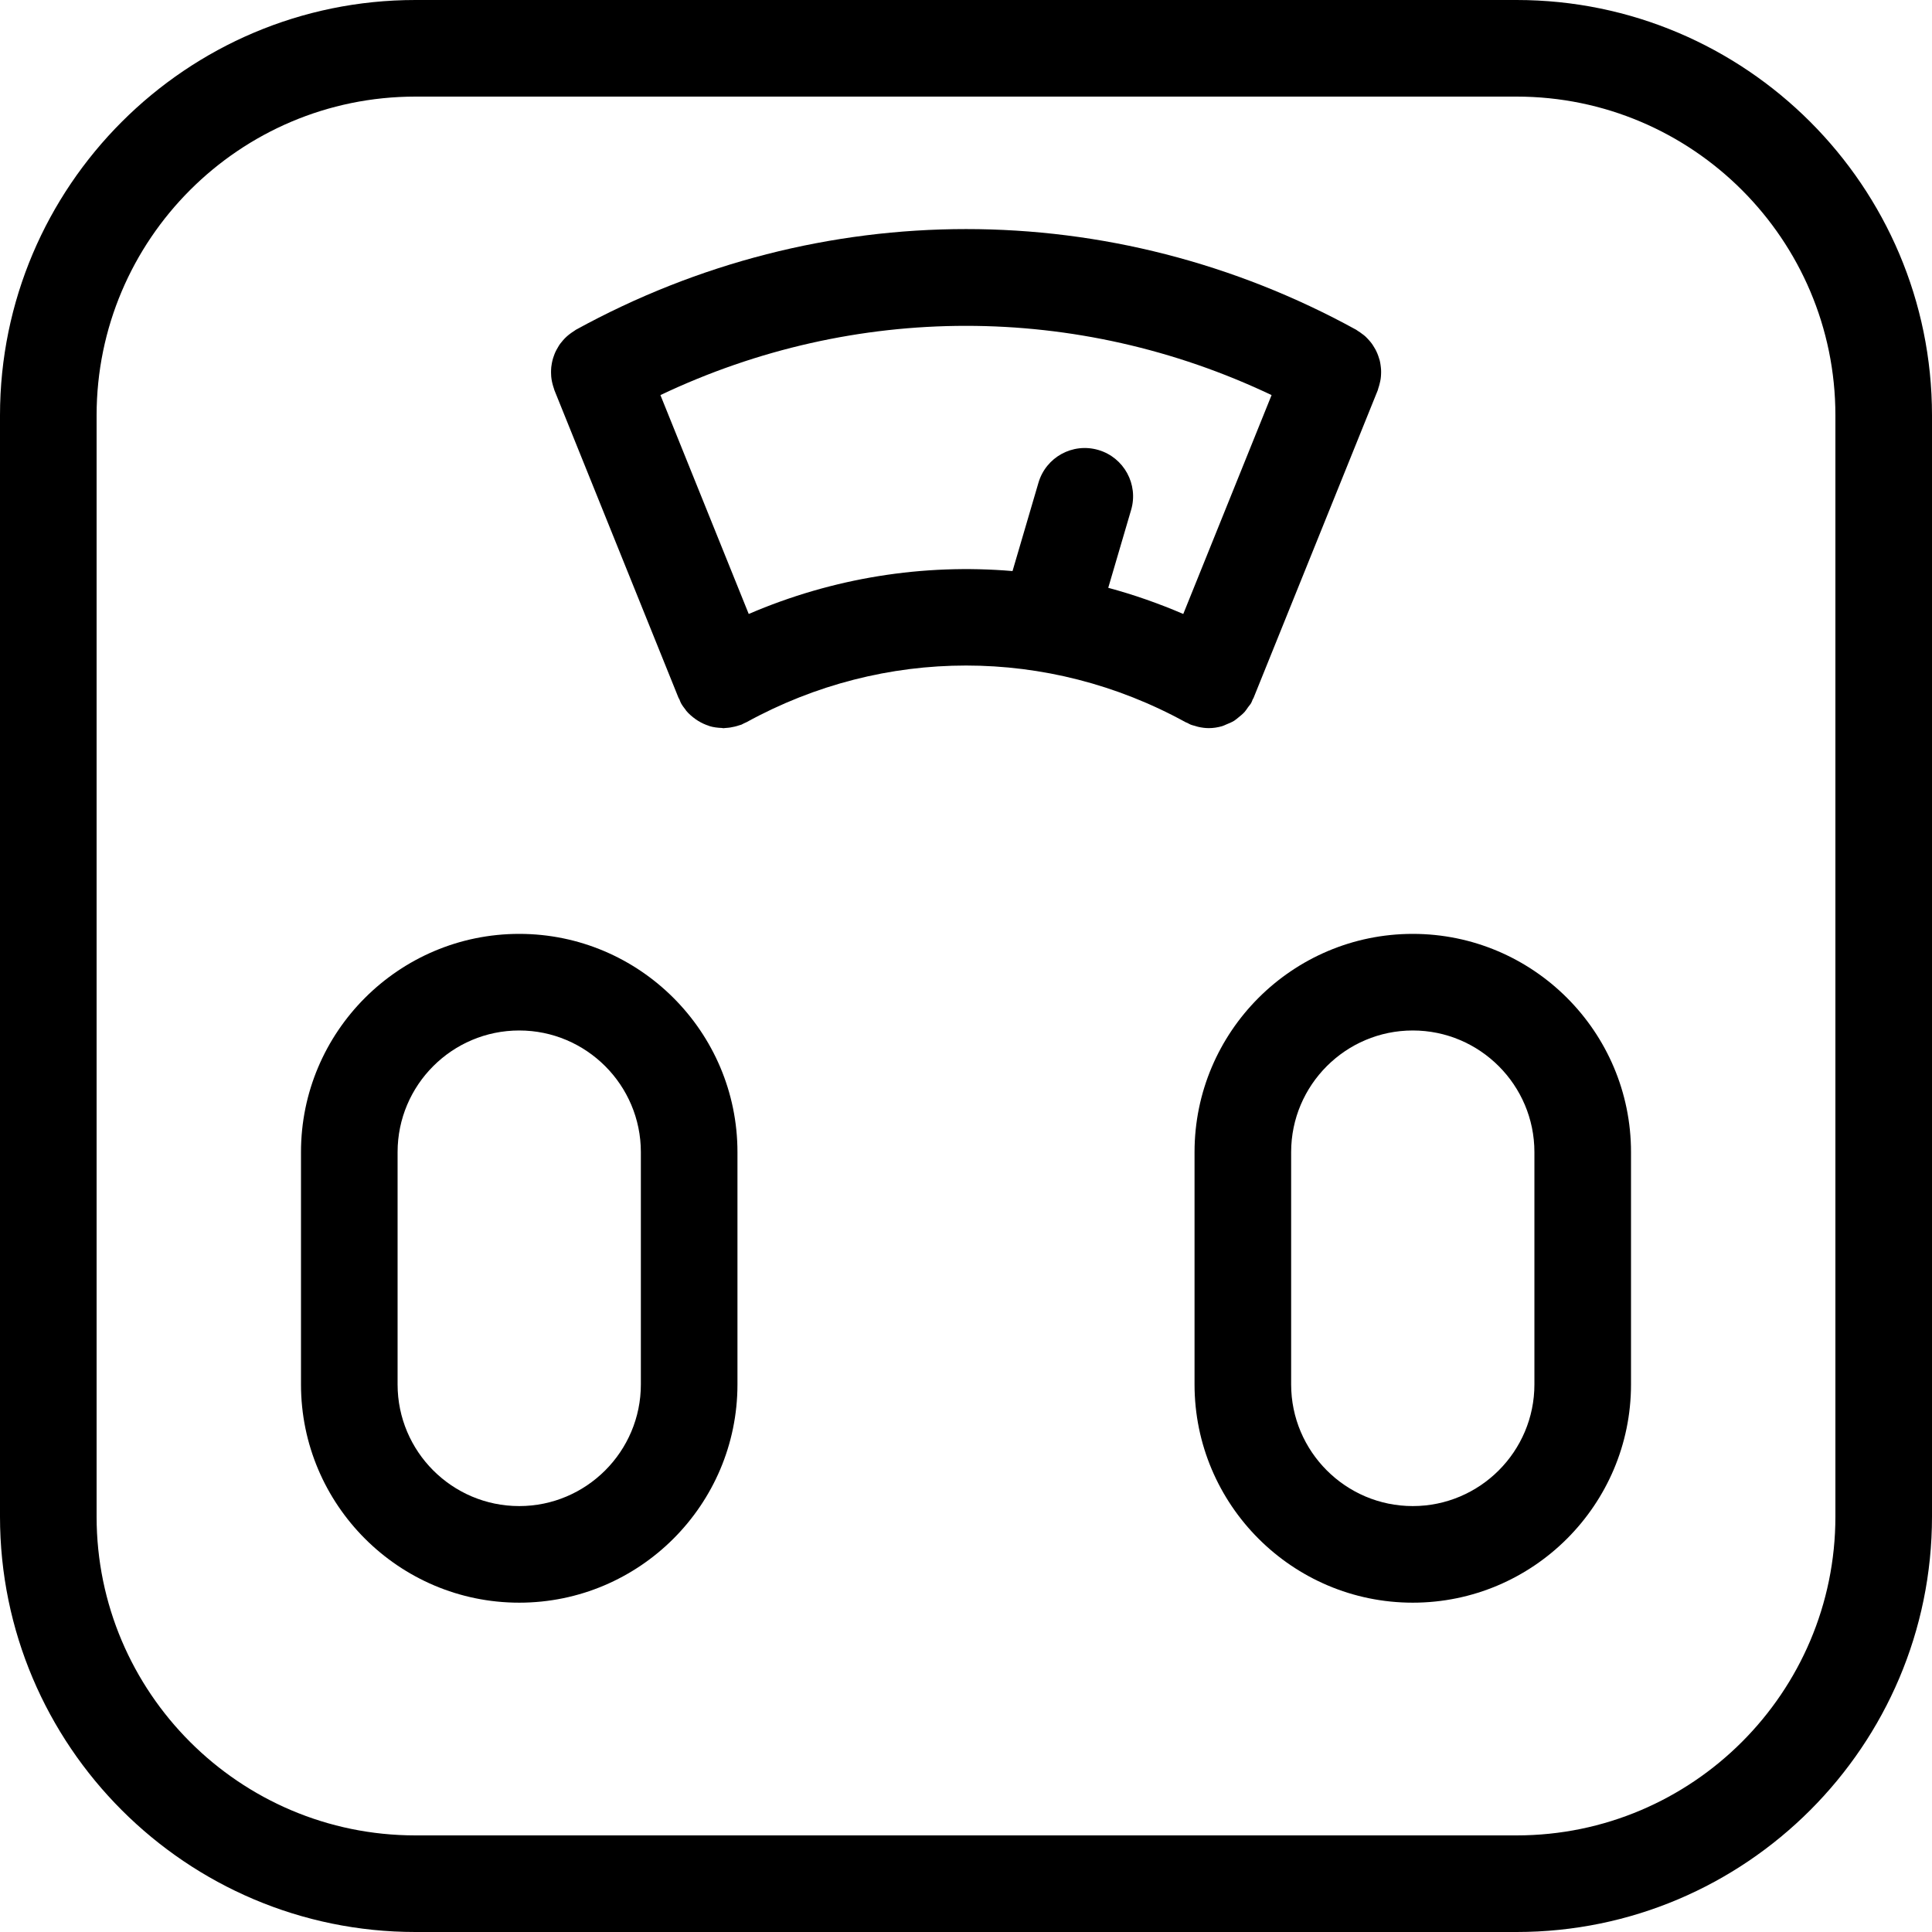 <svg width="24" height="24" viewBox="0 0 24 24" xmlns="http://www.w3.org/2000/svg">
<g clip-path="url(#clip0_298_10033)">
<path d="M18.84 0H5.16C2.315 0 0 2.315 0 5.16V18.84C0 21.685 2.315 24 5.16 24H18.84C21.685 24 24 21.685 24 18.84V5.16C24 2.315 21.685 0 18.84 0ZM22.8 18.84C22.8 21.024 21.023 22.8 18.84 22.8H5.16C2.976 22.8 1.2 21.023 1.2 18.84V5.16C1.2 2.976 2.976 1.2 5.16 1.2H18.84C21.024 1.2 22.8 2.976 22.8 5.16V18.84Z" fill="currentColor"/>
<path d="M14.843 9.017C14.857 9.021 14.87 9.026 14.884 9.029C14.928 9.039 14.971 9.045 15.015 9.045H15.015H15.016C15.016 9.045 15.017 9.045 15.018 9.045C15.073 9.045 15.128 9.036 15.181 9.021C15.199 9.016 15.215 9.007 15.232 9C15.267 8.986 15.301 8.972 15.332 8.953C15.351 8.941 15.367 8.926 15.385 8.912C15.411 8.891 15.437 8.87 15.46 8.845C15.476 8.826 15.49 8.806 15.504 8.785C15.516 8.768 15.531 8.753 15.542 8.734C15.55 8.72 15.555 8.704 15.561 8.689C15.564 8.682 15.57 8.677 15.572 8.67L17.115 4.848C17.118 4.84 17.119 4.832 17.122 4.823C17.129 4.804 17.134 4.784 17.139 4.764C17.144 4.745 17.148 4.726 17.151 4.707C17.154 4.688 17.155 4.669 17.156 4.649C17.157 4.63 17.157 4.61 17.156 4.59C17.155 4.571 17.152 4.553 17.15 4.535C17.147 4.515 17.144 4.495 17.139 4.476C17.134 4.458 17.128 4.441 17.122 4.423C17.116 4.405 17.108 4.386 17.1 4.369C17.093 4.352 17.083 4.335 17.073 4.319C17.063 4.302 17.053 4.285 17.042 4.27C17.031 4.254 17.018 4.24 17.006 4.226C16.992 4.211 16.979 4.196 16.964 4.182C16.95 4.169 16.936 4.158 16.92 4.147C16.904 4.134 16.886 4.122 16.868 4.111C16.861 4.107 16.855 4.101 16.848 4.097C13.813 2.428 10.189 2.429 7.153 4.097C7.146 4.101 7.14 4.107 7.133 4.111C7.115 4.122 7.098 4.134 7.082 4.146C7.066 4.158 7.051 4.17 7.037 4.183C7.023 4.196 7.009 4.21 6.996 4.225C6.983 4.24 6.971 4.255 6.959 4.27C6.948 4.285 6.938 4.301 6.929 4.318C6.919 4.335 6.909 4.352 6.901 4.369C6.893 4.386 6.886 4.404 6.88 4.422C6.874 4.44 6.867 4.458 6.863 4.477C6.858 4.496 6.855 4.514 6.852 4.533C6.849 4.552 6.846 4.571 6.846 4.591C6.845 4.61 6.845 4.629 6.846 4.648C6.846 4.668 6.848 4.688 6.851 4.708C6.853 4.726 6.858 4.744 6.862 4.763C6.867 4.783 6.873 4.804 6.88 4.824C6.883 4.832 6.884 4.84 6.887 4.847L8.429 8.669C8.432 8.676 8.437 8.682 8.44 8.688C8.447 8.704 8.451 8.719 8.459 8.734C8.475 8.763 8.495 8.79 8.515 8.815C8.519 8.819 8.521 8.825 8.525 8.83C8.559 8.87 8.599 8.904 8.641 8.934C8.651 8.941 8.661 8.947 8.671 8.954C8.713 8.98 8.758 9.001 8.805 9.016C8.808 9.017 8.81 9.019 8.814 9.02C8.863 9.035 8.916 9.041 8.968 9.043C8.974 9.043 8.979 9.046 8.985 9.046C8.995 9.046 9.005 9.043 9.015 9.043C9.034 9.042 9.054 9.04 9.073 9.037C9.091 9.034 9.109 9.03 9.128 9.026C9.147 9.021 9.167 9.016 9.186 9.009C9.194 9.006 9.202 9.005 9.21 9.002C9.221 8.997 9.23 8.991 9.241 8.986C9.252 8.98 9.263 8.977 9.274 8.971C10.982 8.033 13.02 8.033 14.727 8.971C14.736 8.976 14.744 8.977 14.753 8.982C14.766 8.988 14.778 8.997 14.792 9.002C14.809 9.009 14.826 9.012 14.843 9.017L14.843 9.017ZM9.301 7.627L8.204 4.908C10.616 3.761 13.384 3.761 15.796 4.908L14.699 7.627C14.394 7.496 14.083 7.387 13.767 7.302L14.051 6.335C14.145 6.017 13.962 5.683 13.645 5.59C13.325 5.496 12.993 5.679 12.9 5.997L12.578 7.094C11.47 7 10.347 7.177 9.301 7.627L9.301 7.627Z" fill="currentColor"/>
<path d="M6.45 11.601C4.955 11.601 3.739 12.817 3.739 14.312V17.198C3.739 18.693 4.955 19.909 6.45 19.909C7.944 19.909 9.161 18.693 9.161 17.198V14.312C9.161 12.817 7.944 11.601 6.45 11.601V11.601ZM7.961 17.198C7.961 18.031 7.283 18.709 6.45 18.709C5.616 18.709 4.939 18.031 4.939 17.198V14.312C4.939 13.479 5.616 12.801 6.45 12.801C7.283 12.801 7.961 13.479 7.961 14.312V17.198Z" fill="currentColor"/>
<path d="M17.55 11.601C16.055 11.601 14.839 12.817 14.839 14.312V17.198C14.839 18.693 16.055 19.909 17.55 19.909C19.045 19.909 20.261 18.693 20.261 17.198V14.312C20.261 12.817 19.045 11.601 17.55 11.601V11.601ZM19.061 17.198C19.061 18.031 18.383 18.709 17.55 18.709C16.717 18.709 16.039 18.031 16.039 17.198V14.312C16.039 13.479 16.717 12.801 17.55 12.801C18.383 12.801 19.061 13.479 19.061 14.312V17.198Z" fill="currentColor"/>
</g>
<defs>
<clipPath id="clip0_298_10033">
<rect width="24" height="24" fill="white"/>
</clipPath>
</defs>
</svg>

